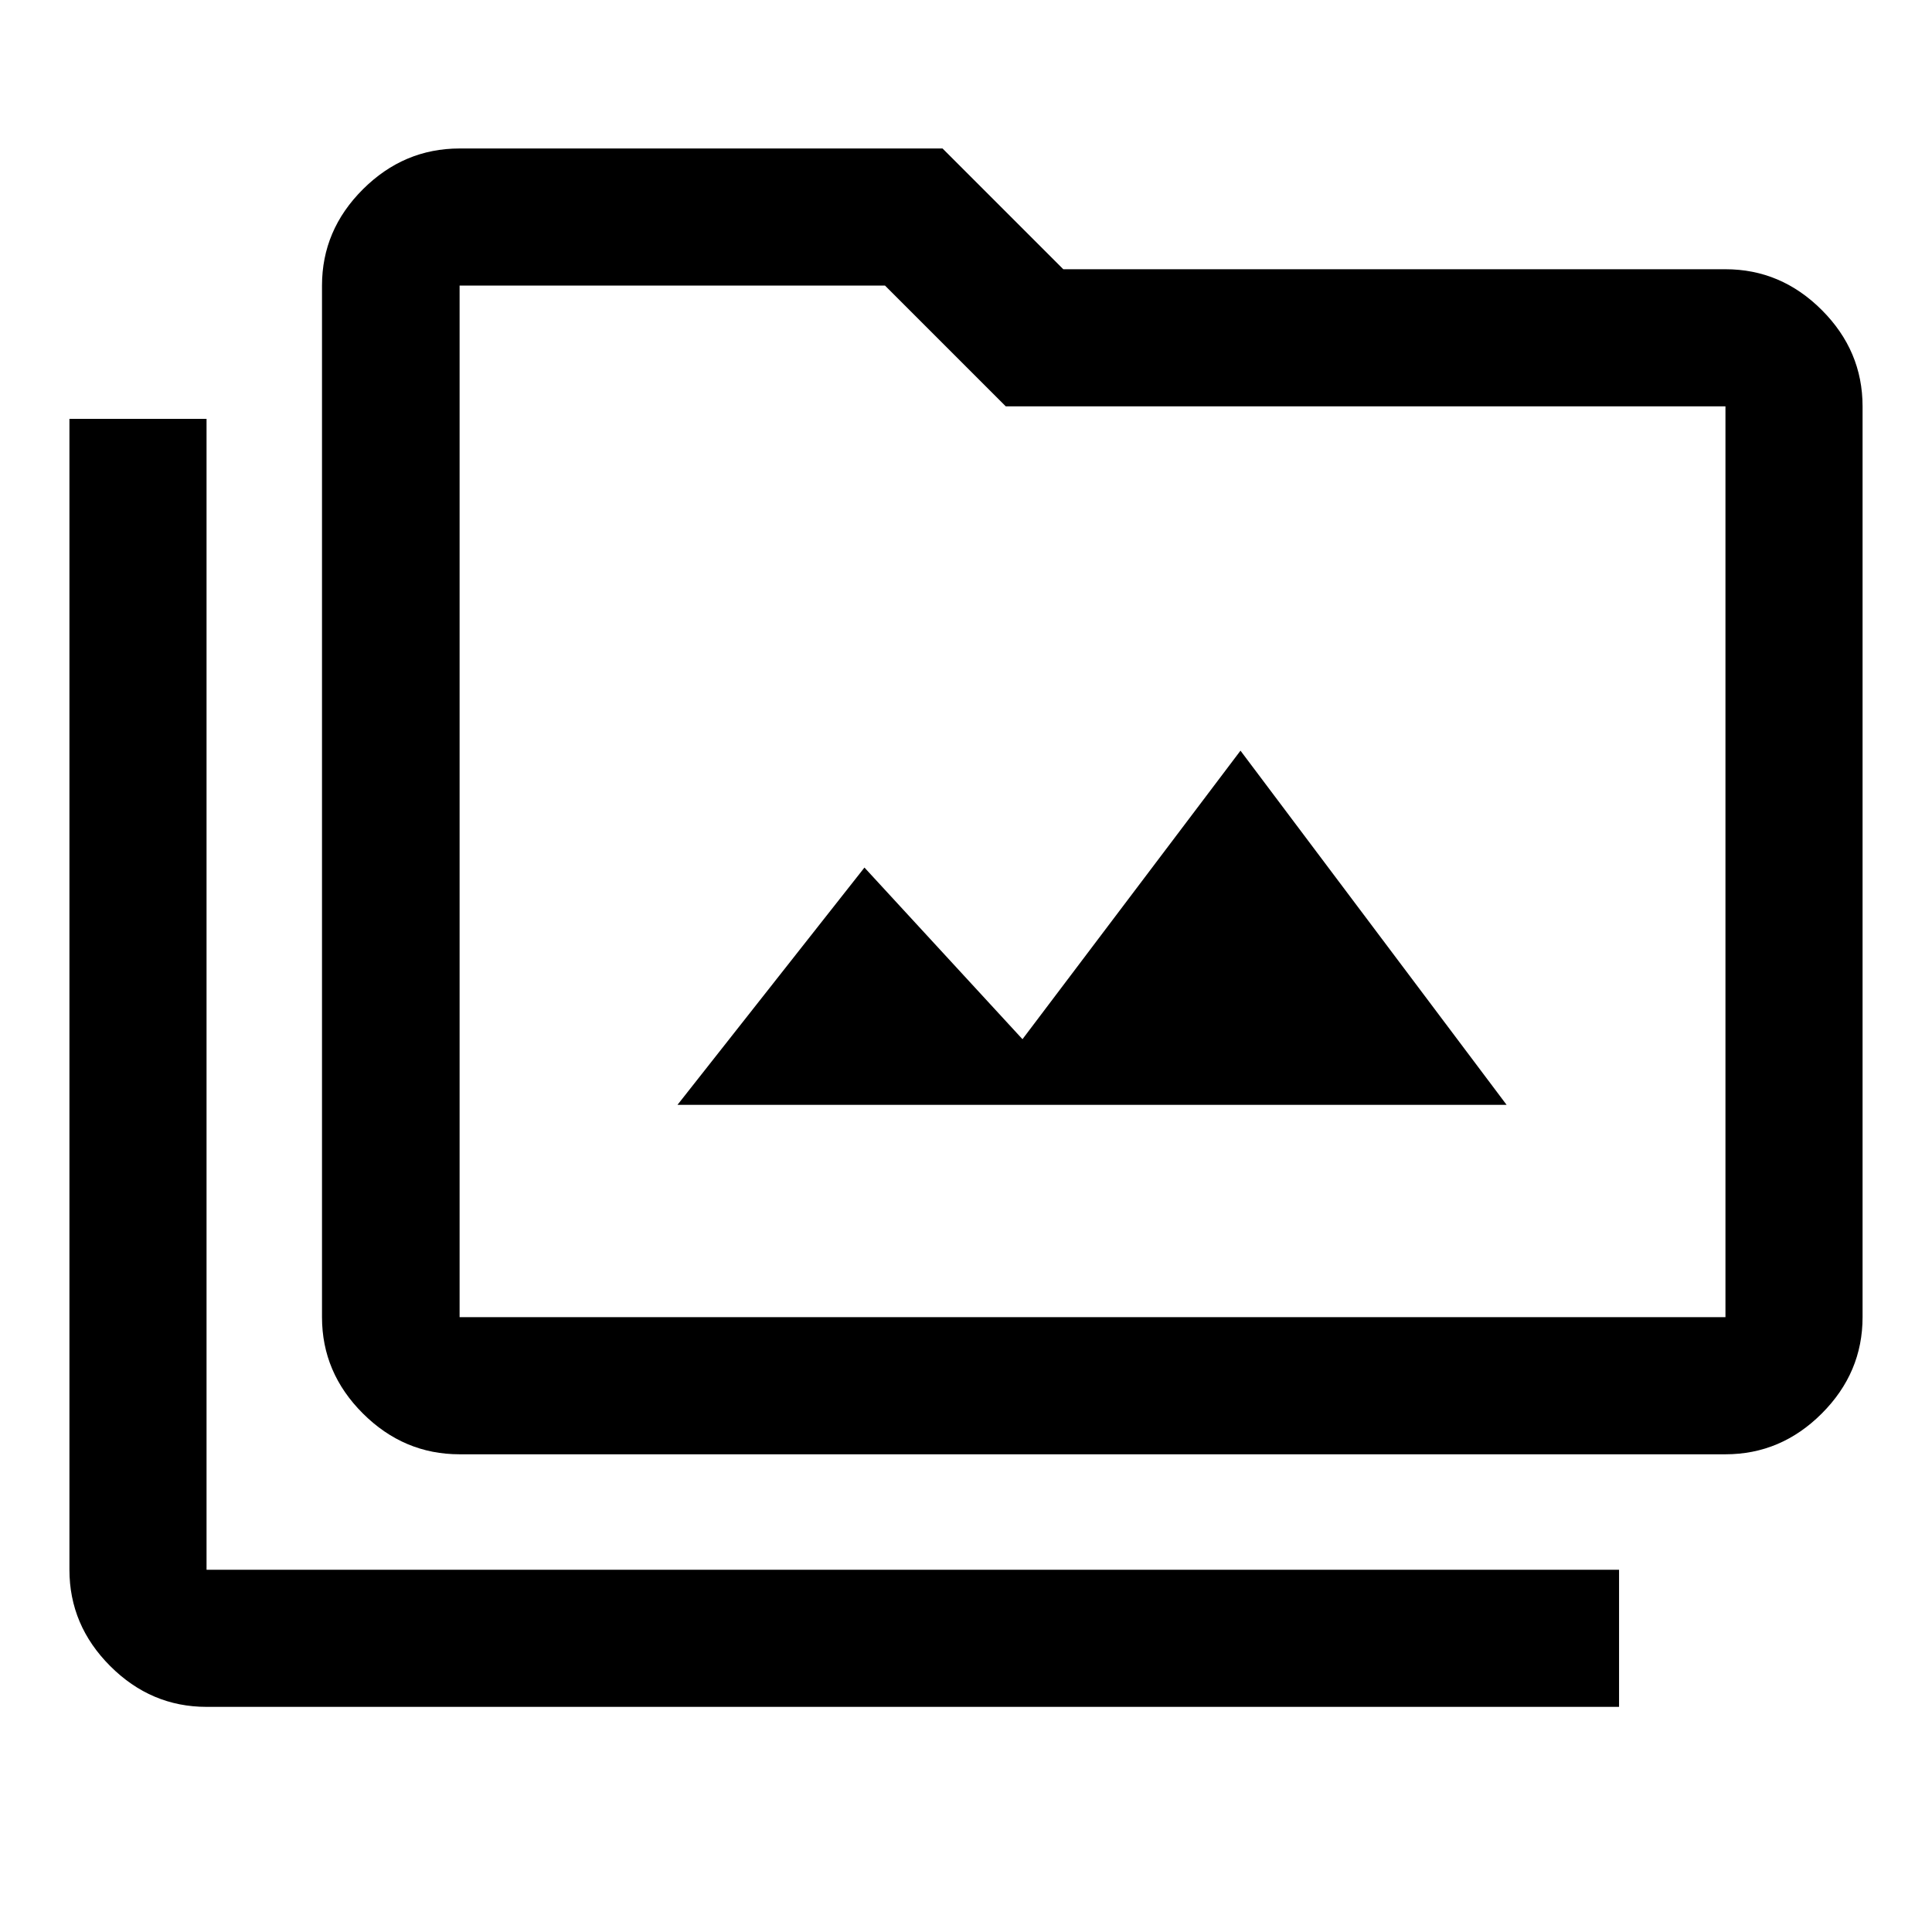 <svg xmlns="http://www.w3.org/2000/svg" width="48" height="48" viewBox="0 -960 960 960"><path d="M228.37-237.37q-27.698 0-48.034-20.265Q160-277.901 160-305.5v-512.587q0-27.599 20.336-47.865 20.336-20.266 48.034-20.266h239.978l60 60H857.37q27.599 0 47.864 20.266 20.266 20.266 20.266 47.865V-305.5q0 27.599-20.266 47.865-20.265 20.265-47.864 20.265h-629Zm0-68.13h629v-452.587H499.761l-60-60H228.37V-305.5ZM804.5-111.869H102.63q-27.599 0-47.864-20.266Q34.5-152.401 34.5-180v-571.869h68.13V-180H804.5v68.131ZM336.63-411h412L616.391-587 508.065-443.63l-78.521-85.283L336.63-411ZM228.37-305.5v-512.587V-305.5Z"/></svg>